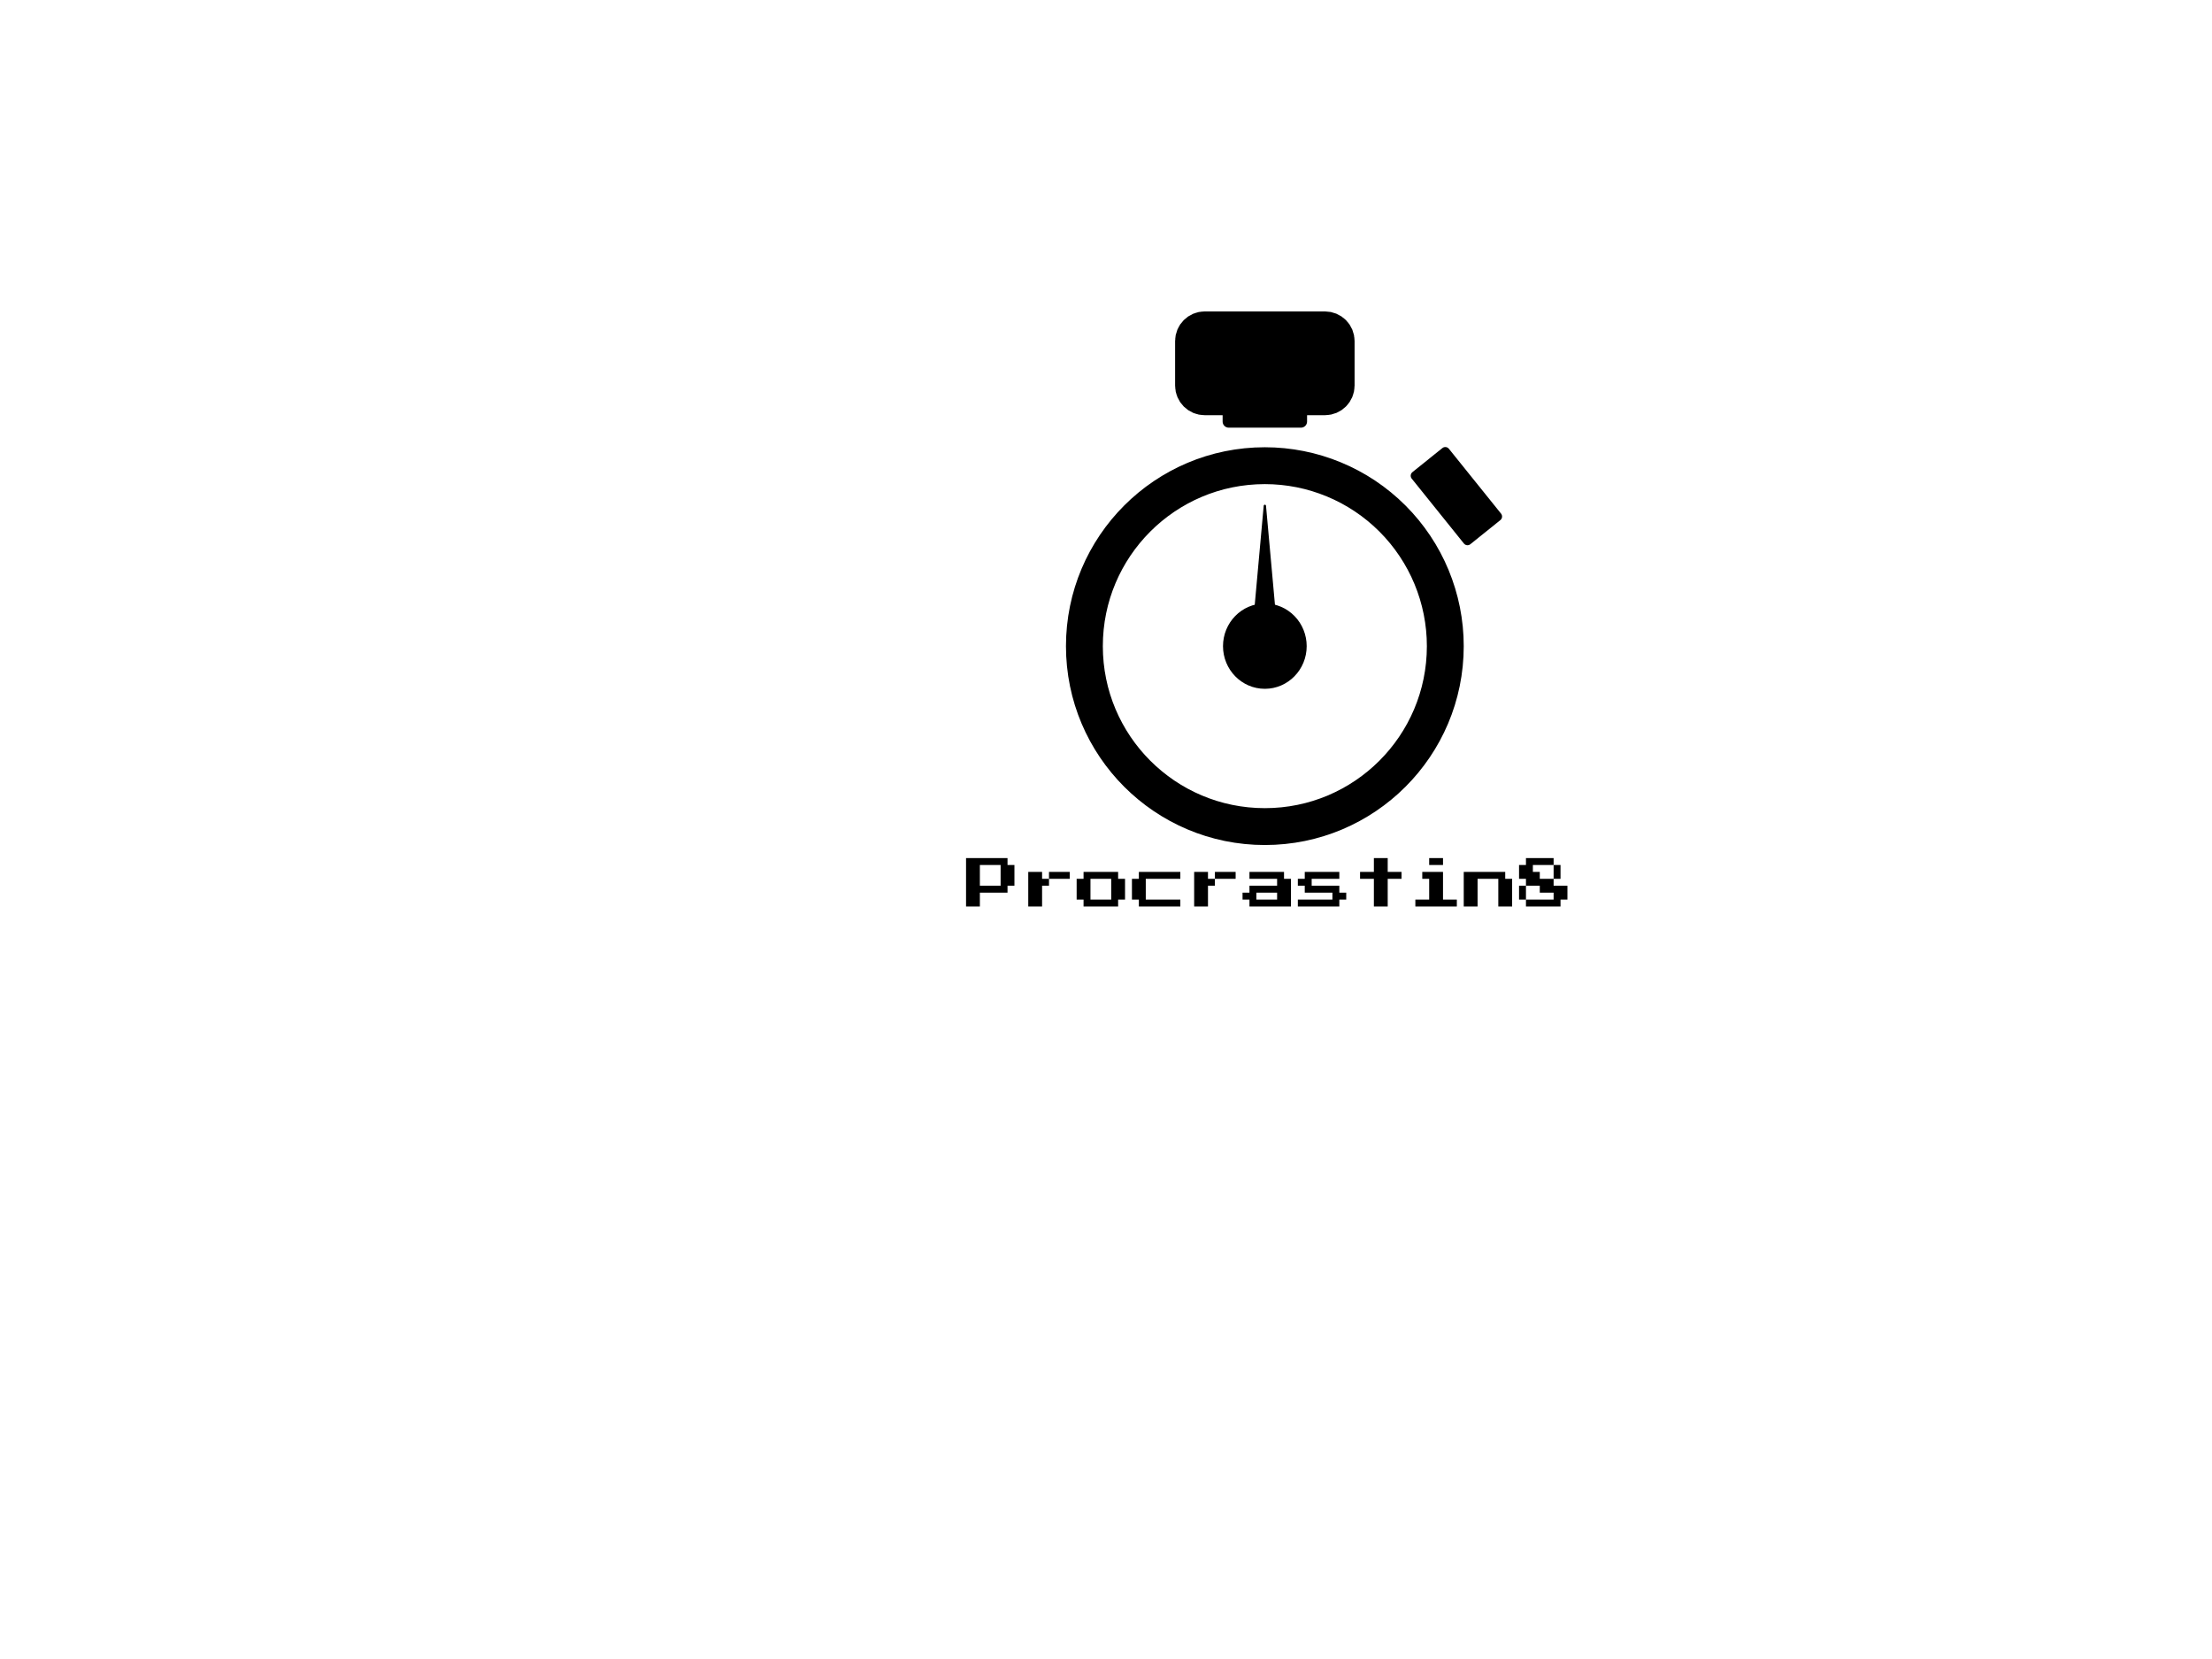 <?xml version="1.0" standalone="yes"?>

<svg version="1.1" viewBox="0.0 0.0 960.0 720.0" fill="none" stroke="none" stroke-linecap="square" stroke-miterlimit="10" xmlns="http://www.w3.org/2000/svg" xmlns:xlink="http://www.w3.org/1999/xlink"><clipPath id="p.0"><path d="m0 0l960.0 0l0 720.0l-960.0 0l0 -720.0z" clip-rule="nonzero"></path></clipPath><g clip-path="url(#p.0)"><path fill="#000000" fill-opacity="0.0" d="m0 0l960.0 0l0 720.0l-960.0 0z" fill-rule="nonzero"></path><path fill="#000000" fill-opacity="0.0" d="m470.625 280.42l0 0c0 -43.252 35.063 -78.315 78.315 -78.315l0 0c20.77 0 40.69 8.251 55.377 22.938c14.687 14.687 22.938 34.607 22.938 55.377l0 0c0 43.252 -35.063 78.315 -78.315 78.315l0 0c-43.252 0 -78.315 -35.063 -78.315 -78.315z" fill-rule="nonzero"></path><path stroke="#000000" stroke-width="16.0" stroke-linejoin="round" stroke-linecap="butt" d="m470.625 280.42l0 0c0 -43.252 35.063 -78.315 78.315 -78.315l0 0c20.77 0 40.69 8.251 55.377 22.938c14.687 14.687 22.938 34.607 22.938 55.377l0 0c0 43.252 -35.063 78.315 -78.315 78.315l0 0c-43.252 0 -78.315 -35.063 -78.315 -78.315z" fill-rule="nonzero"></path><path fill="#000000" d="m517.995 147.997l0 0c0 -2.673 2.167 -4.84 4.84 -4.84l52.21 0c1.284 0 2.515 0.51 3.422 1.418c0.908 0.908 1.418 2.139 1.418 3.422l0 19.359c0 2.673 -2.167 4.84 -4.84 4.84l-52.21 0c-2.673 0 -4.84 -2.167 -4.84 -4.84z" fill-rule="nonzero"></path><path stroke="#000000" stroke-width="16.0" stroke-linejoin="round" stroke-linecap="butt" d="m517.995 147.997l0 0c0 -2.673 2.167 -4.84 4.84 -4.84l52.21 0c1.284 0 2.515 0.51 3.422 1.418c0.908 0.908 1.418 2.139 1.418 3.422l0 19.359c0 2.673 -2.167 4.84 -4.84 4.84l-52.21 0c-2.673 0 -4.84 -2.167 -4.84 -4.84z" fill-rule="nonzero"></path><path fill="#000000" d="m534.781 280.42l0 0c0 -8.019 6.339 -14.52 14.157 -14.52l0 0c3.755 0 7.356 1.53 10.011 4.253c2.655 2.723 4.147 6.416 4.147 10.267l0 0c0 8.019 -6.339 14.52 -14.158 14.52l0 0c-7.819 0 -14.157 -6.501 -14.157 -14.52z" fill-rule="nonzero"></path><path stroke="#000000" stroke-width="8.0" stroke-linejoin="round" stroke-linecap="butt" d="m534.781 280.42l0 0c0 -8.019 6.339 -14.52 14.157 -14.52l0 0c3.755 0 7.356 1.53 10.011 4.253c2.655 2.723 4.147 6.416 4.147 10.267l0 0c0 8.019 -6.339 14.52 -14.158 14.52l0 0c-7.819 0 -14.157 -6.501 -14.157 -14.52z" fill-rule="nonzero"></path><path fill="#000000" d="m627.248 196.011l22.646 28.157l-13.008 10.457l-22.646 -28.157z" fill-rule="nonzero"></path><path stroke="#000000" stroke-width="4.0" stroke-linejoin="round" stroke-linecap="butt" d="m627.248 196.011l22.646 28.157l-13.008 10.457l-22.646 -28.157z" fill-rule="nonzero"></path><path fill="#000000" d="m531.113 174.349l0 0c0 -1.189 0.964 -2.152 2.152 -2.152l31.349 0c0.571 0 1.118 0.227 1.522 0.63c0.404 0.404 0.63 0.951 0.63 1.522l0 8.609c0 1.189 -0.964 2.152 -2.152 2.152l-31.349 0c-1.189 0 -2.152 -0.964 -2.152 -2.152z" fill-rule="nonzero"></path><path stroke="#000000" stroke-width="1.0" stroke-linejoin="round" stroke-linecap="butt" d="m531.113 174.349l0 0c0 -1.189 0.964 -2.152 2.152 -2.152l31.349 0c0.571 0 1.118 0.227 1.522 0.63c0.404 0.404 0.63 0.951 0.63 1.522l0 8.609c0 1.189 -0.964 2.152 -2.152 2.152l-31.349 0c-1.189 0 -2.152 -0.964 -2.152 -2.152z" fill-rule="nonzero"></path><path fill="#000000" d="m554.625 282.364l-5.685 -62.835l-5.685 62.835z" fill-rule="nonzero"></path><path stroke="#000000" stroke-width="1.0" stroke-linejoin="round" stroke-linecap="butt" d="m554.625 282.364l-5.685 -62.835l-5.685 62.835z" fill-rule="nonzero"></path><path fill="#000000" fill-opacity="0.0" d="m410.26 364.365l300 0l0 69.48l-300 0z" fill-rule="nonzero"></path><path fill="#000000" d="m419.26 382.905l0 -10.5l9.0 0l9.0 0l0 1.5l0 1.5l1.5 0l1.5 0l0 4.5l0 4.5l-1.5 0l-1.5 0l0 1.5l0 1.5l-6.0 0l-6.0 0l0 3.0l0 3.0l-3.0 0l-3.0 0l0 -10.5zm15.0 -3.0l0 -4.5l-4.5 0l-4.5 0l0 4.5l0 4.5l4.5 0l4.5 0l0 -4.5zm12.0 6.0l0 -7.5l3.0 0l3.0 0l0 1.5l0 1.5l1.5 0l1.5 0l0 -1.5l0 -1.5l4.5 0l4.5 0l0 1.5l0 1.5l-4.5 0l-4.5 0l0 1.5l0 1.5l-1.5 0l-1.5 0l0 4.5l0 4.5l-3.0 0l-3.0 0l0 -7.5zm24.0 -6.0l0 -1.5l7.5 0l7.5 0l0 1.5l0 1.5l1.5 0l1.5 0l0 4.5l0 4.5l-1.5 0l-1.5 0l0 1.5l0 1.5l-7.5 0l-7.5 0l0 -1.5l0 -1.5l-1.5 0l-1.5 0l0 -4.5l0 -4.5l1.5 0l1.5 0l0 -1.5zm12.0 6.0l0 -4.5l-4.5 0l-4.5 0l0 4.5l0 4.5l4.5 0l4.5 0l0 -4.5zm12.0 -6.0l0 -1.5l9.0 0l9 0l0 1.5l0 1.5l-7.5 0l-7.5 0l0 4.5l0 4.5l7.5 0l7.5 0l0 1.5l0 1.5l-9 0l-9.0 0l0 -1.5l0 -1.5l-1.5 0l-1.5 0l0 -4.5l0 -4.5l1.5 0l1.5 0l0 -1.5zm24 6.0l0 -7.5l3.0 0l3.0 0l0 1.5l0 1.5l1.5 0l1.5 0l0 -1.5l0 -1.5l4.5 0l4.5 0l0 1.5l0 1.5l-4.5 0l-4.5 0l0 1.5l0 1.5l-1.5 0l-1.5 0l0 4.5l0 4.5l-3.0 0l-3.0 0l0 -7.5zm24.0 -6.0l0 -1.5l7.5 0l7.5 0l0 1.5l0 1.5l1.5 0l1.5 0l0 6.0l0 6.0l-9.0 0l-9.0 0l0 -1.5l0 -1.5l-1.5 0l-1.5 0l0 -1.5l0 -1.5l1.5 0l1.5 0l0 -1.5l0 -1.5l6.0 0l6.0 0l0 -1.5l0 -1.5l-6.0 0l-6.0 0l0 -1.5zm12.0 9.0l0 -1.5l-4.5 0l-4.5 0l0 1.5l0 1.5l4.5 0l4.5 0l0 -1.5zm12.0 -9.0l0 -1.5l7.5 0l7.5 0l0 1.5l0 1.5l-6.0 0l-6.0 0l0 1.5l0 1.5l6.0 0l6.0 0l0 1.5l0 1.5l1.5 0l1.5 0l0 1.5l0 1.5l-1.5 0l-1.5 0l0 1.5l0 1.5l-9.0 0l-9.0 0l0 -1.5l0 -1.5l7.5 0l7.5 0l0 -1.5l0 -1.5l-6.0 0l-6.0 0l0 -1.5l0 -1.5l-1.5 0l-1.5 0l0 -1.5l0 -1.5l1.5 0l1.5 0l0 -1.5zm30.0 -4.5l0 -3.0l3.0 0l3.0 0l0 3.0l0 3.0l3.0 0l3.0 0l0 1.5l0 1.5l-3.0 0l-3.0 0l0 6.0l0 6.0l-3.0 0l-3.0 0l0 -6.0l0 -6.0l-3.0 0l-3.0 0l0 -1.5l0 -1.5l3.0 0l3.0 0l0 -3.0zm21.0 4.5l0 -1.5l4.5 0l4.5 0l0 6.0l0 6.0l3.0 0l3.0 0l0 1.5l0 1.5l-9.0 0l-9.0 0l0 -1.5l0 -1.5l3.0 0l3.0 0l0 -4.5l0 -4.5l-1.5 0l-1.5 0l0 -1.5zm3.0 -6.0l0 -1.5l3.0 0l3.0 0l0 1.5l0 1.5l-3.0 0l-3.0 0l0 -1.5zm15.0 12.0l0 -7.5l9.0 0l9.0 0l0 1.5l0 1.5l1.5 0l1.5 0l0 6.0l0 6.0l-3.0 0l-3.0 0l0 -6.0l0 -6.0l-4.5 0l-4.5 0l0 6.0l0 6.0l-3.0 0l-3.0 0l0 -7.5zm27.0 -12.0l0 -1.5l6.0 0l6.0 0l0 1.5l0 1.5l1.5 0l1.5 0l0 3.0l0 3.0l-1.5 0l-1.5 0l0 1.5l0 1.5l3.0 0l3.0 0l0 3.0l0 3.0l-1.5 0l-1.5 0l0 1.5l0 1.5l-7.5 0l-7.5 0l0 -1.5l0 -1.5l-1.5 0l-1.5 0l0 -3.0l0 -3.0l1.5 0l1.5 0l0 -1.5l0 -1.5l-1.5 0l-1.5 0l0 -3.0l0 -3.0l1.5 0l1.5 0l0 -1.5zm12.0 4.5l0 -3.0l-4.5 0l-4.5 0l0 1.5l0 1.5l1.5 0l1.5 0l0 1.5l0 1.5l3.0 0l3.0 0l0 -3.0zm-6.0 7.5l0 -1.5l-3.0 0l-3.0 0l0 3.0l0 3.0l6.0 0l6.0 0l0 -1.5l0 -1.5l-3.0 0l-3.0 0l0 -1.5z" fill-rule="nonzero"></path></g></svg>

